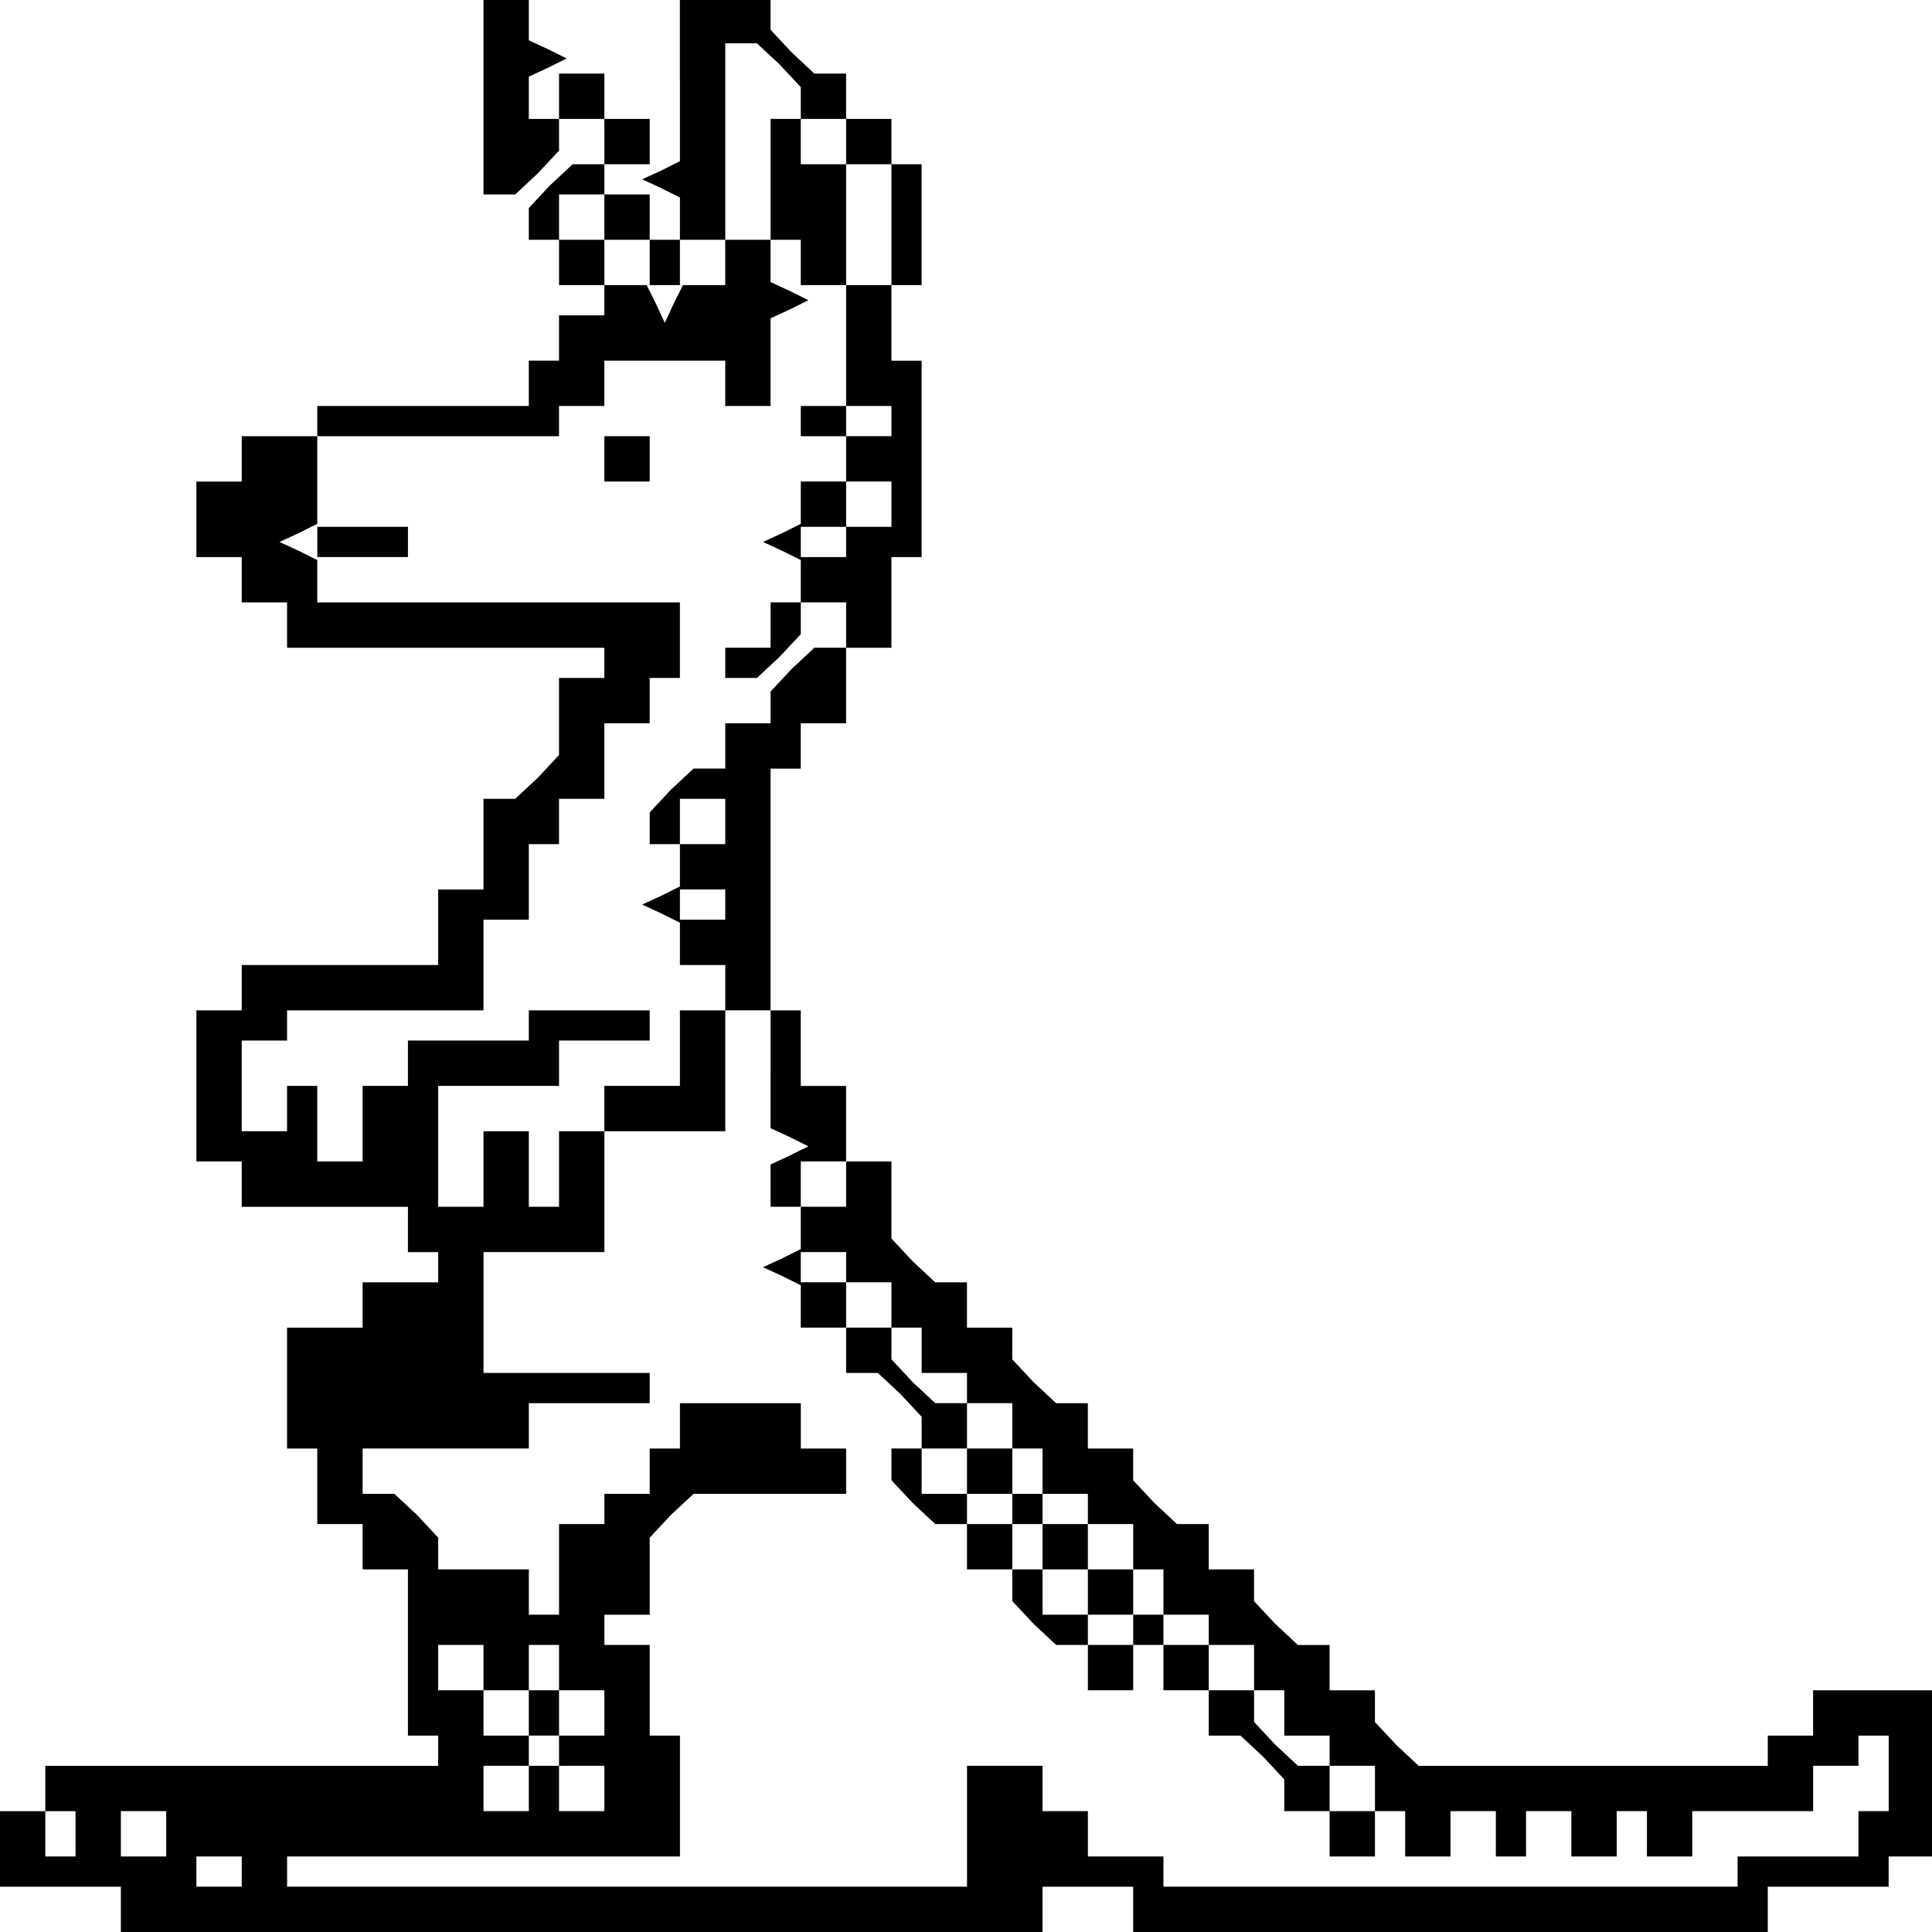 <?xml version="1.0" standalone="no"?>
<!DOCTYPE svg PUBLIC "-//W3C//DTD SVG 20010904//EN"
 "http://www.w3.org/TR/2001/REC-SVG-20010904/DTD/svg10.dtd">
<svg version="1.0" xmlns="http://www.w3.org/2000/svg"
 width="468pt" height="468pt" viewBox="0 0 468 468"
 preserveAspectRatio="xMidYMid meet">
<g transform="translate(0,468) scale(0.366,-0.366)"
fill="#000000" stroke="none">
<path d="M320 1215 l0 -65 11 0 10 0 15 14 14 15 0 10 0 11 -10 0 -10 0 0 14
0 14 13 6 12 6 -12 6 -13 6 0 14 0 14 -15 0 -15 0 0 -65z"/>
<path d="M450 1226 l0 -54 -12 -6 -13 -6 13 -6 12 -6 0 -14 0 -14 15 0 15 0 0
65 0 65 11 0 10 0 15 -14 14 -15 0 -10 0 -11 -10 0 -10 0 0 -40 0 -40 10 0 10
0 0 -15 0 -15 15 0 15 0 0 -40 0 -40 -15 0 -15 0 0 -10 0 -10 15 0 15 0 0 -15
0 -15 15 0 15 0 0 -15 0 -15 -15 0 -15 0 0 -10 0 -10 -15 0 -15 0 0 10 0 10
15 0 15 0 0 15 0 15 -15 0 -15 0 0 -14 0 -14 -12 -6 -13 -6 13 -6 12 -6 0 -14
0 -14 -10 0 -10 0 0 -15 0 -15 -15 0 -15 0 0 -10 0 -10 11 0 10 0 15 14 14 15
0 10 0 11 15 0 15 0 0 -15 0 -15 -11 0 -10 0 -15 -14 -14 -15 0 -10 0 -11 -15
0 -15 0 0 -15 0 -15 -11 0 -10 0 -15 -14 -14 -15 0 -10 0 -11 10 0 10 0 0 -14
0 -14 -12 -6 -13 -6 13 -6 12 -6 0 -14 0 -14 15 0 15 0 0 -15 0 -15 -15 0 -15
0 0 -25 0 -25 -25 0 -25 0 0 -15 0 -15 -15 0 -15 0 0 -25 0 -25 -10 0 -10 0 0
25 0 25 -15 0 -15 0 0 -25 0 -25 -15 0 -15 0 0 40 0 40 40 0 40 0 0 15 0 15
30 0 30 0 0 10 0 10 -40 0 -40 0 0 -10 0 -10 -40 0 -40 0 0 -15 0 -15 -15 0
-15 0 0 -25 0 -25 -15 0 -15 0 0 25 0 25 -10 0 -10 0 0 -15 0 -15 -15 0 -15 0
0 30 0 30 15 0 15 0 0 10 0 10 65 0 65 0 0 30 0 30 15 0 15 0 0 25 0 25 10 0
10 0 0 15 0 15 15 0 15 0 0 25 0 25 15 0 15 0 0 15 0 15 10 0 10 0 0 25 0 25
-120 0 -120 0 0 14 0 14 -12 6 -13 6 13 6 12 6 0 29 0 29 80 0 80 0 0 10 0 10
15 0 15 0 0 15 0 15 40 0 40 0 0 -15 0 -15 15 0 15 0 0 29 0 29 13 6 12 6 -12
6 -13 6 0 14 0 14 -15 0 -15 0 0 -15 0 -15 -14 0 -14 0 -6 -12 -6 -13 -6 13
-6 12 -14 0 -14 0 0 -10 0 -10 -15 0 -15 0 0 -15 0 -15 -10 0 -10 0 0 -15 0
-15 -70 0 -70 0 0 -10 0 -10 -25 0 -25 0 0 -15 0 -15 -15 0 -15 0 0 -25 0 -25
15 0 15 0 0 -15 0 -15 15 0 15 0 0 -15 0 -15 105 0 105 0 0 -10 0 -10 -15 0
-15 0 0 -26 0 -25 -14 -15 -15 -14 -10 0 -11 0 0 -30 0 -30 -15 0 -15 0 0 -25
0 -25 -65 0 -65 0 0 -15 0 -15 -15 0 -15 0 0 -50 0 -50 15 0 15 0 0 -15 0 -15
55 0 55 0 0 -15 0 -15 10 0 10 0 0 -10 0 -10 -25 0 -25 0 0 -15 0 -15 -25 0
-25 0 0 -40 0 -40 10 0 10 0 0 -25 0 -25 15 0 15 0 0 -15 0 -15 15 0 15 0 0
-55 0 -55 10 0 10 0 0 -10 0 -10 -130 0 -130 0 0 -15 0 -15 10 0 10 0 0 -15 0
-15 -10 0 -10 0 0 15 0 15 -15 0 -15 0 0 -25 0 -25 40 0 40 0 0 -15 0 -15 305
0 305 0 0 15 0 15 30 0 30 0 0 -15 0 -15 210 0 210 0 0 15 0 15 40 0 40 0 0
10 0 10 15 0 15 0 0 55 0 55 -40 0 -40 0 0 -15 0 -15 -15 0 -15 0 0 -10 0 -10
-116 0 -115 0 -15 14 -14 15 0 10 0 11 -15 0 -15 0 0 15 0 15 -11 0 -10 0 -15
14 -14 15 0 10 0 11 -15 0 -15 0 0 15 0 15 -11 0 -10 0 -15 14 -14 15 0 10 0
11 -15 0 -15 0 0 15 0 15 -11 0 -10 0 -15 14 -14 15 0 10 0 11 -15 0 -15 0 0
15 0 15 -11 0 -10 0 -15 14 -14 15 0 25 0 26 -15 0 -15 0 0 25 0 25 -15 0 -15
0 0 25 0 25 -10 0 -10 0 0 80 0 80 10 0 10 0 0 15 0 15 15 0 15 0 0 25 0 25
15 0 15 0 0 30 0 30 10 0 10 0 0 65 0 65 -10 0 -10 0 0 25 0 25 10 0 10 0 0
40 0 40 -10 0 -10 0 0 15 0 15 -15 0 -15 0 0 15 0 15 -11 0 -10 0 -15 14 -14
15 0 10 0 11 -30 0 -30 0 0 -54z m110 -41 l0 -15 15 0 15 0 0 -40 0 -40 -15 0
-15 0 0 40 0 40 -15 0 -15 0 0 15 0 15 15 0 15 0 0 -15z m30 -185 l0 -10 -15
0 -15 0 0 10 0 10 15 0 15 0 0 -10z m-110 -265 l0 -15 -15 0 -15 0 0 15 0 15
15 0 15 0 0 -15z m0 -55 l0 -10 -15 0 -15 0 0 10 0 10 15 0 15 0 0 -10z m30
-109 l0 -39 13 -6 12 -6 -12 -6 -13 -6 0 -14 0 -14 10 0 10 0 0 -14 0 -14 -12
-6 -13 -6 13 -6 12 -6 0 -14 0 -14 15 0 15 0 0 -15 0 -15 11 0 10 0 15 -14 14
-15 0 -10 0 -11 -10 0 -10 0 0 -11 0 -10 14 -15 15 -14 10 0 11 0 0 -15 0 -15
15 0 15 0 0 -11 0 -10 14 -15 15 -14 10 0 11 0 0 -15 0 -15 15 0 15 0 0 15 0
15 -15 0 -15 0 0 10 0 10 15 0 15 0 0 15 0 15 -15 0 -15 0 0 -15 0 -15 -15 0
-15 0 0 15 0 15 15 0 15 0 0 15 0 15 -15 0 -15 0 0 -15 0 -15 -10 0 -10 0 0
15 0 15 -15 0 -15 0 0 10 0 10 15 0 15 0 0 15 0 15 -15 0 -15 0 0 -15 0 -15
-15 0 -15 0 0 15 0 15 15 0 15 0 0 15 0 15 -11 0 -10 0 -15 14 -14 15 0 10 0
11 -15 0 -15 0 0 15 0 15 -15 0 -15 0 0 10 0 10 15 0 15 0 0 -10 0 -10 15 0
15 0 0 -15 0 -15 10 0 10 0 0 -15 0 -15 15 0 15 0 0 -10 0 -10 15 0 15 0 0
-15 0 -15 10 0 10 0 0 -15 0 -15 15 0 15 0 0 -10 0 -10 15 0 15 0 0 -15 0 -15
10 0 10 0 0 -15 0 -15 15 0 15 0 0 -10 0 -10 15 0 15 0 0 -15 0 -15 10 0 10 0
0 -15 0 -15 15 0 15 0 0 -10 0 -10 15 0 15 0 0 -15 0 -15 10 0 10 0 0 -15 0
-15 15 0 15 0 0 15 0 15 15 0 15 0 0 -15 0 -15 10 0 10 0 0 15 0 15 15 0 15 0
0 -15 0 -15 15 0 15 0 0 15 0 15 10 0 10 0 0 -15 0 -15 15 0 15 0 0 15 0 15
40 0 40 0 0 15 0 15 15 0 15 0 0 10 0 10 10 0 10 0 0 -25 0 -25 -10 0 -10 0 0
-15 0 -15 -40 0 -40 0 0 -10 0 -10 -190 0 -190 0 0 10 0 10 -25 0 -25 0 0 15
0 15 -15 0 -15 0 0 15 0 15 -25 0 -25 0 0 -40 0 -40 -225 0 -225 0 0 10 0 10
130 0 130 0 0 40 0 40 -10 0 -10 0 0 30 0 30 -15 0 -15 0 0 10 0 10 15 0 15 0
0 26 0 25 14 15 15 14 50 0 51 0 0 15 0 15 -15 0 -15 0 0 15 0 15 -40 0 -40 0
0 -15 0 -15 -10 0 -10 0 0 -15 0 -15 -15 0 -15 0 0 -10 0 -10 -15 0 -15 0 0
-30 0 -30 -10 0 -10 0 0 15 0 15 -30 0 -30 0 0 11 0 10 -14 15 -15 14 -10 0
-11 0 0 15 0 15 55 0 55 0 0 15 0 15 40 0 40 0 0 10 0 10 -55 0 -55 0 0 40 0
40 40 0 40 0 0 40 0 40 40 0 40 0 0 40 0 40 15 0 15 0 0 -39z m50 -76 l0 -15
-15 0 -15 0 0 15 0 15 15 0 15 0 0 -15z m-240 -320 l0 -15 15 0 15 0 0 15 0
15 10 0 10 0 0 -15 0 -15 15 0 15 0 0 -15 0 -15 -15 0 -15 0 0 15 0 15 -10 0
-10 0 0 -15 0 -15 -15 0 -15 0 0 15 0 15 -15 0 -15 0 0 15 0 15 15 0 15 0 0
-15z m50 -55 l0 -10 15 0 15 0 0 -15 0 -15 -15 0 -15 0 0 15 0 15 -10 0 -10 0
0 -15 0 -15 -15 0 -15 0 0 15 0 15 15 0 15 0 0 10 0 10 10 0 10 0 0 -10z
m-260 -55 l0 -15 -15 0 -15 0 0 15 0 15 15 0 15 0 0 -15z m50 -25 l0 -10 -15
0 -15 0 0 10 0 10 15 0 15 0 0 -10z"/>
<path d="M670 280 l0 -10 10 0 10 0 0 10 0 10 -10 0 -10 0 0 -10z"/>
<path d="M750 200 l0 -10 10 0 10 0 0 -15 0 -15 15 0 15 0 0 -15 0 -15 11 0
10 0 15 -14 14 -15 0 -10 0 -11 15 0 15 0 0 -15 0 -15 15 0 15 0 0 15 0 15
-15 0 -15 0 0 15 0 15 -11 0 -10 0 -15 14 -14 15 0 10 0 11 -15 0 -15 0 0 15
0 15 -15 0 -15 0 0 10 0 10 -10 0 -10 0 0 -10z"/>
<path d="M370 1215 l0 -15 15 0 15 0 0 -15 0 -15 -11 0 -10 0 -15 -14 -14 -15
0 -10 0 -11 10 0 10 0 0 -15 0 -15 15 0 15 0 0 15 0 15 15 0 15 0 0 -15 0 -15
10 0 10 0 0 15 0 15 -10 0 -10 0 0 15 0 15 -15 0 -15 0 0 10 0 10 15 0 15 0 0
15 0 15 -15 0 -15 0 0 15 0 15 -15 0 -15 0 0 -15z m30 -80 l0 -15 -15 0 -15 0
0 15 0 15 15 0 15 0 0 -15z"/>
<path d="M400 975 l0 -15 15 0 15 0 0 15 0 15 -15 0 -15 0 0 -15z"/>
<path d="M210 920 l0 -10 30 0 30 0 0 10 0 10 -30 0 -30 0 0 -10z"/>
</g>
</svg>

